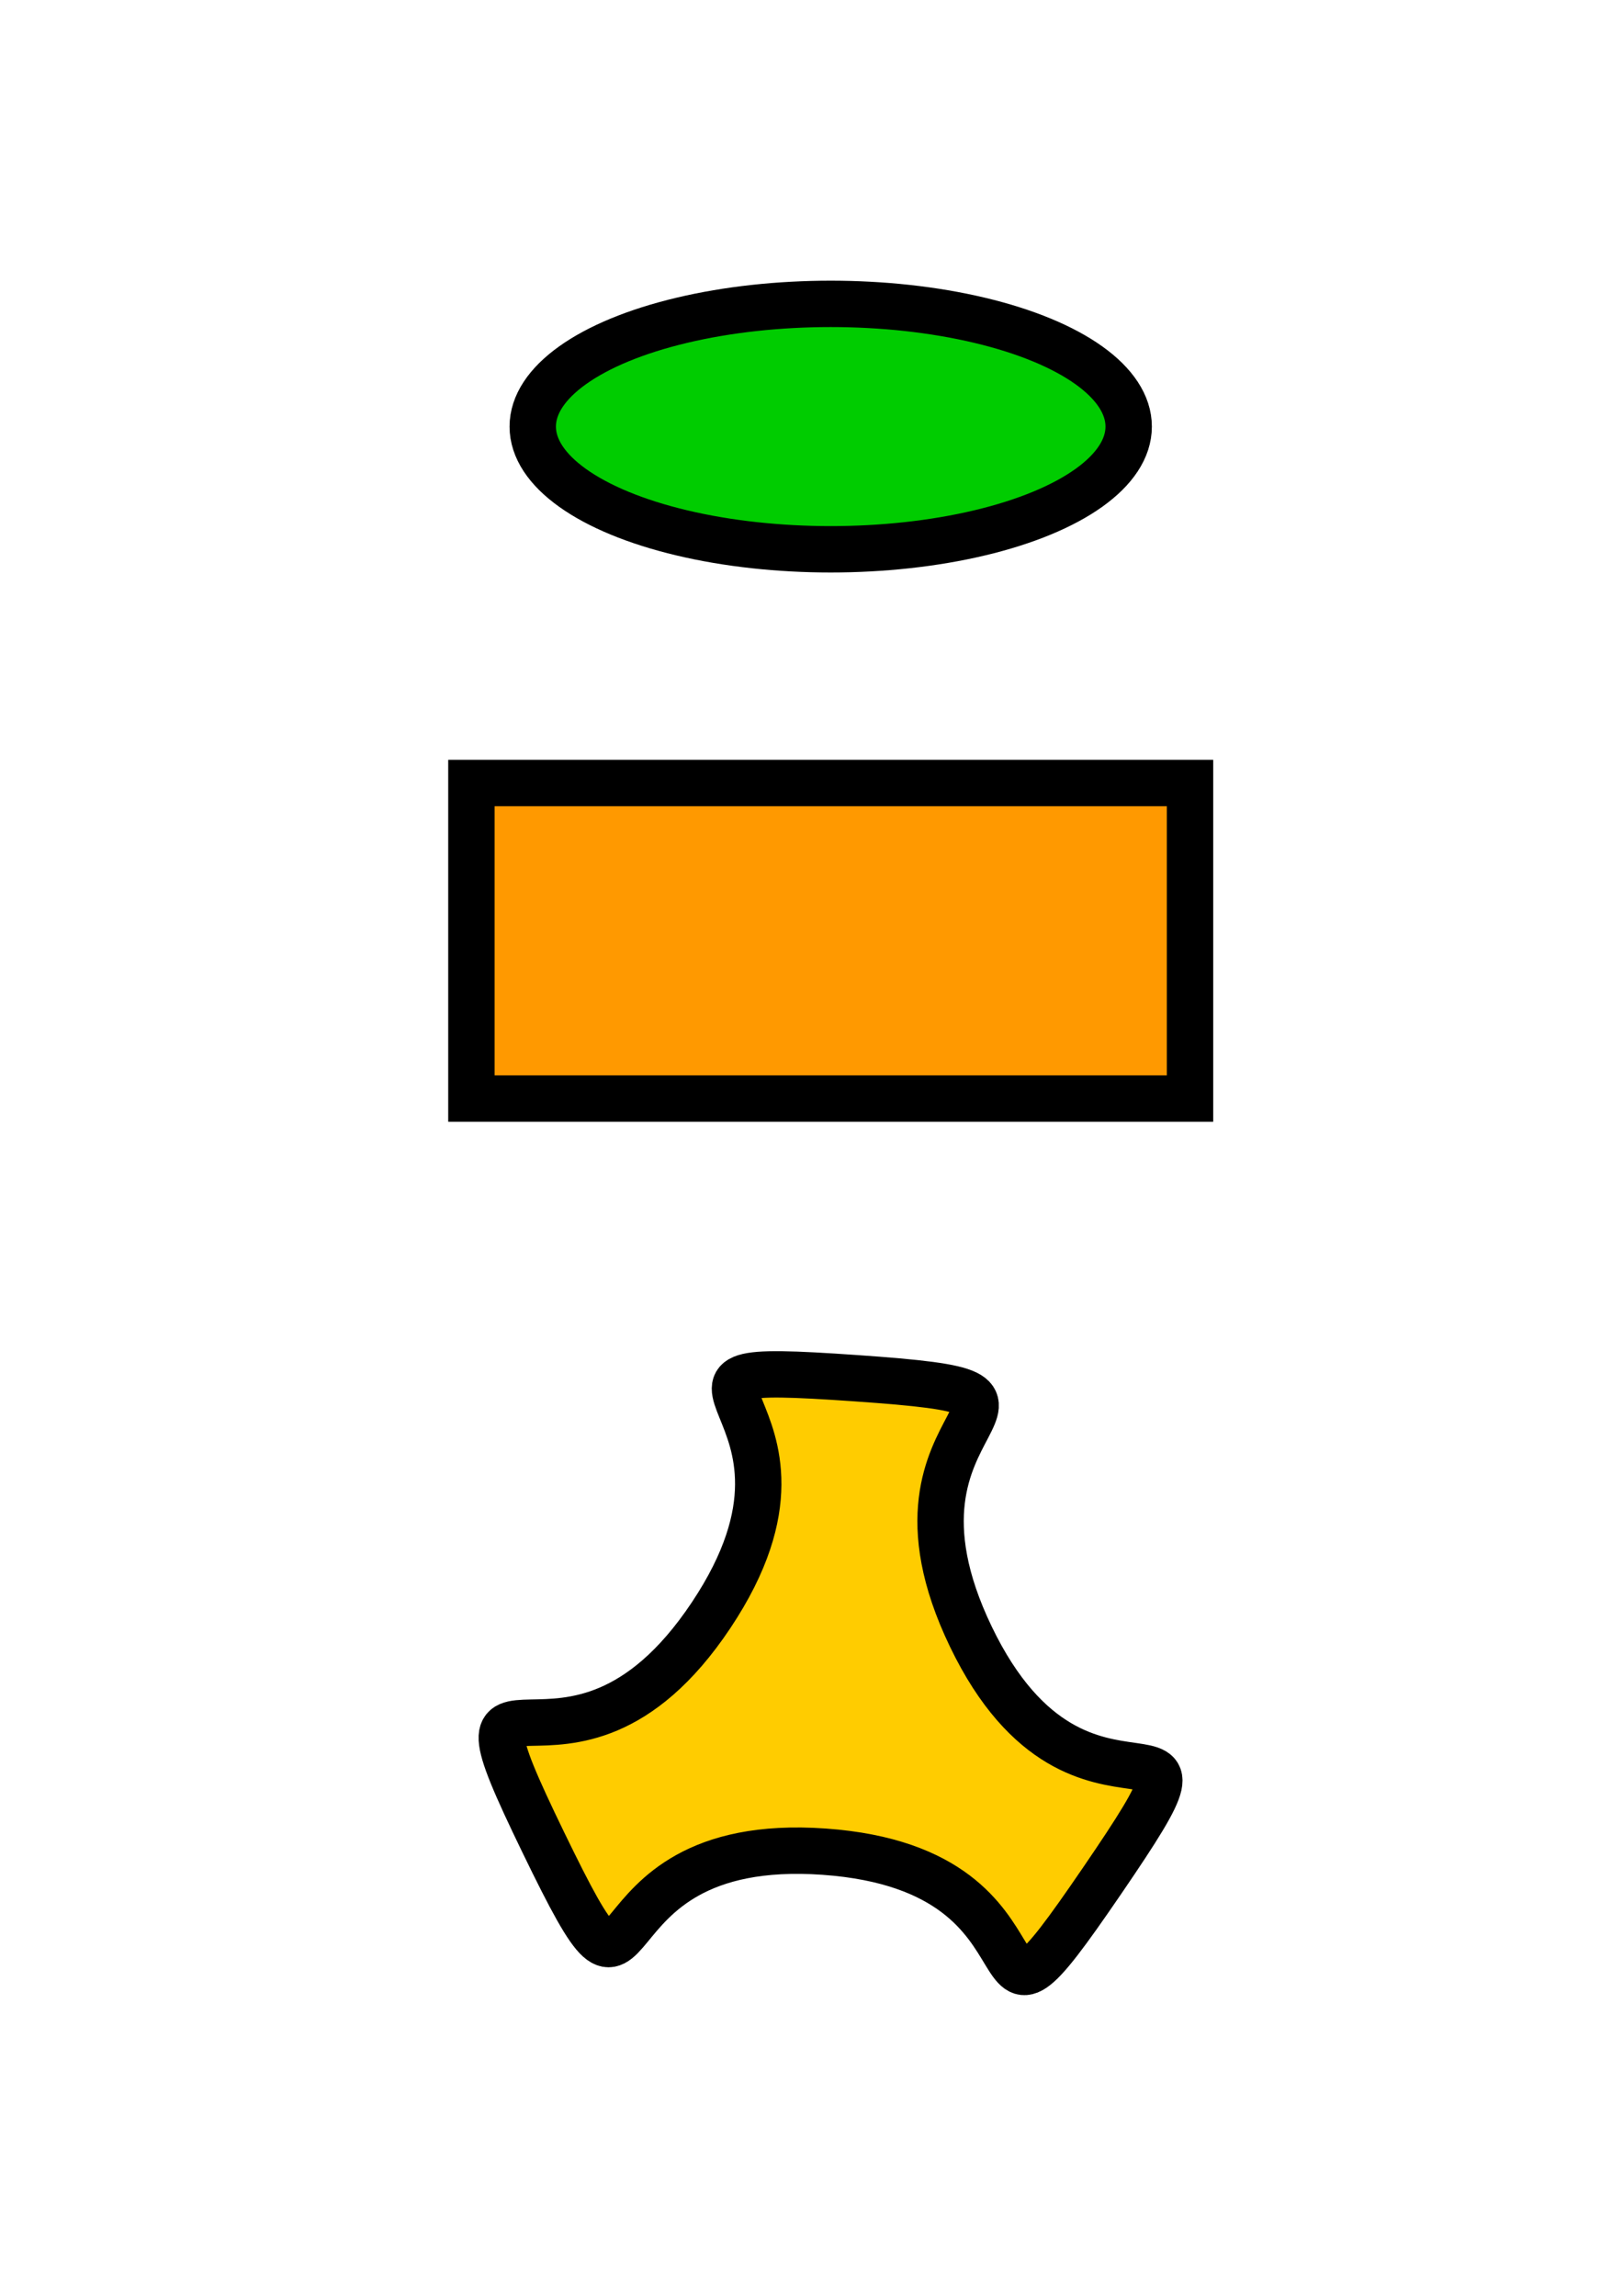<?xml version="1.0" encoding="UTF-8" standalone="no"?>
<svg
   xmlns:dc="http://purl.org/dc/elements/1.1/"
   xmlns:cc="http://creativecommons.org/ns#"
   xmlns:rdf="http://www.w3.org/1999/02/22-rdf-syntax-ns#"
   xmlns:svg="http://www.w3.org/2000/svg"
   xmlns="http://www.w3.org/2000/svg"
   xmlns:sodipodi="http://sodipodi.sourceforge.net/DTD/sodipodi-0.dtd"
   xmlns:inkscape="http://www.inkscape.org/namespaces/inkscape"
   sodipodi:docname="basics.svg"
   inkscape:version="1.0 (4035a4fb49, 2020-05-01)"
   id="svg3152"
   version="1.1"
   viewBox="0 0 210 297"
   height="297mm"
   width="210mm">
  <defs
     id="defs3146" />
  <sodipodi:namedview
     inkscape:window-maximized="1"
     inkscape:window-y="-8"
     inkscape:window-x="-8"
     inkscape:window-height="1012"
     inkscape:window-width="1920"
     showgrid="false"
     inkscape:document-rotation="0"
     inkscape:current-layer="layer1"
     inkscape:document-units="mm"
     inkscape:cy="560"
     inkscape:cx="400"
     inkscape:zoom="0.35"
     inkscape:pageshadow="2"
     inkscape:pageopacity="0.0"
     borderopacity="1.0"
     bordercolor="#666666"
     pagecolor="#ffffff"
     id="base" />
  <g
     id="layer1"
     inkscape:groupmode="layer"
     inkscape:label="Layer 1">
    <ellipse
       ry="15.875"
       rx="38.554"
       cy="55.185"
       cx="107.486"
       id="path3715"
       style="fill:#00cc00;stroke:#000000;stroke-width:6" />
    <rect
       y="101.298"
       x="60.995"
       height="40.821"
       width="92.982"
       id="rect3717"
       style="fill:#ff9900;stroke:#000000;stroke-width:6" />
    <path
       transform="translate(37.778,42.333)"
       inkscape:transform-center-y="-3.5395593"
       inkscape:transform-center-x="0.58885572"
       d="m 104.834,200.958 c -18.817,27.544 -2.69,-1.381 -35.971,-3.748 -33.281,-2.368 -21.756,28.875 -36.334,-1.183 -14.578,-30.058 3.088,-1.492 21.702,-29.405 18.614,-27.912 -14.547,-32.977 18.719,-30.662 33.265,2.315 0.41,3.339 14.887,33.424 14.477,30.085 35.814,4.03 16.997,31.574 z"
       inkscape:randomized="0.007"
       inkscape:rounded="0.92"
       inkscape:flatsided="false"
       sodipodi:arg2="1.6402001"
       sodipodi:arg1="0.59300256"
       sodipodi:r2="19.36866"
       sodipodi:r1="41.933216"
       sodipodi:cy="177.6488"
       sodipodi:cx="70.303574"
       sodipodi:sides="3"
       id="path3721"
       style="fill:#ffcc00;stroke:#000000;stroke-width:6"
       sodipodi:type="star" />
  </g>
</svg>
